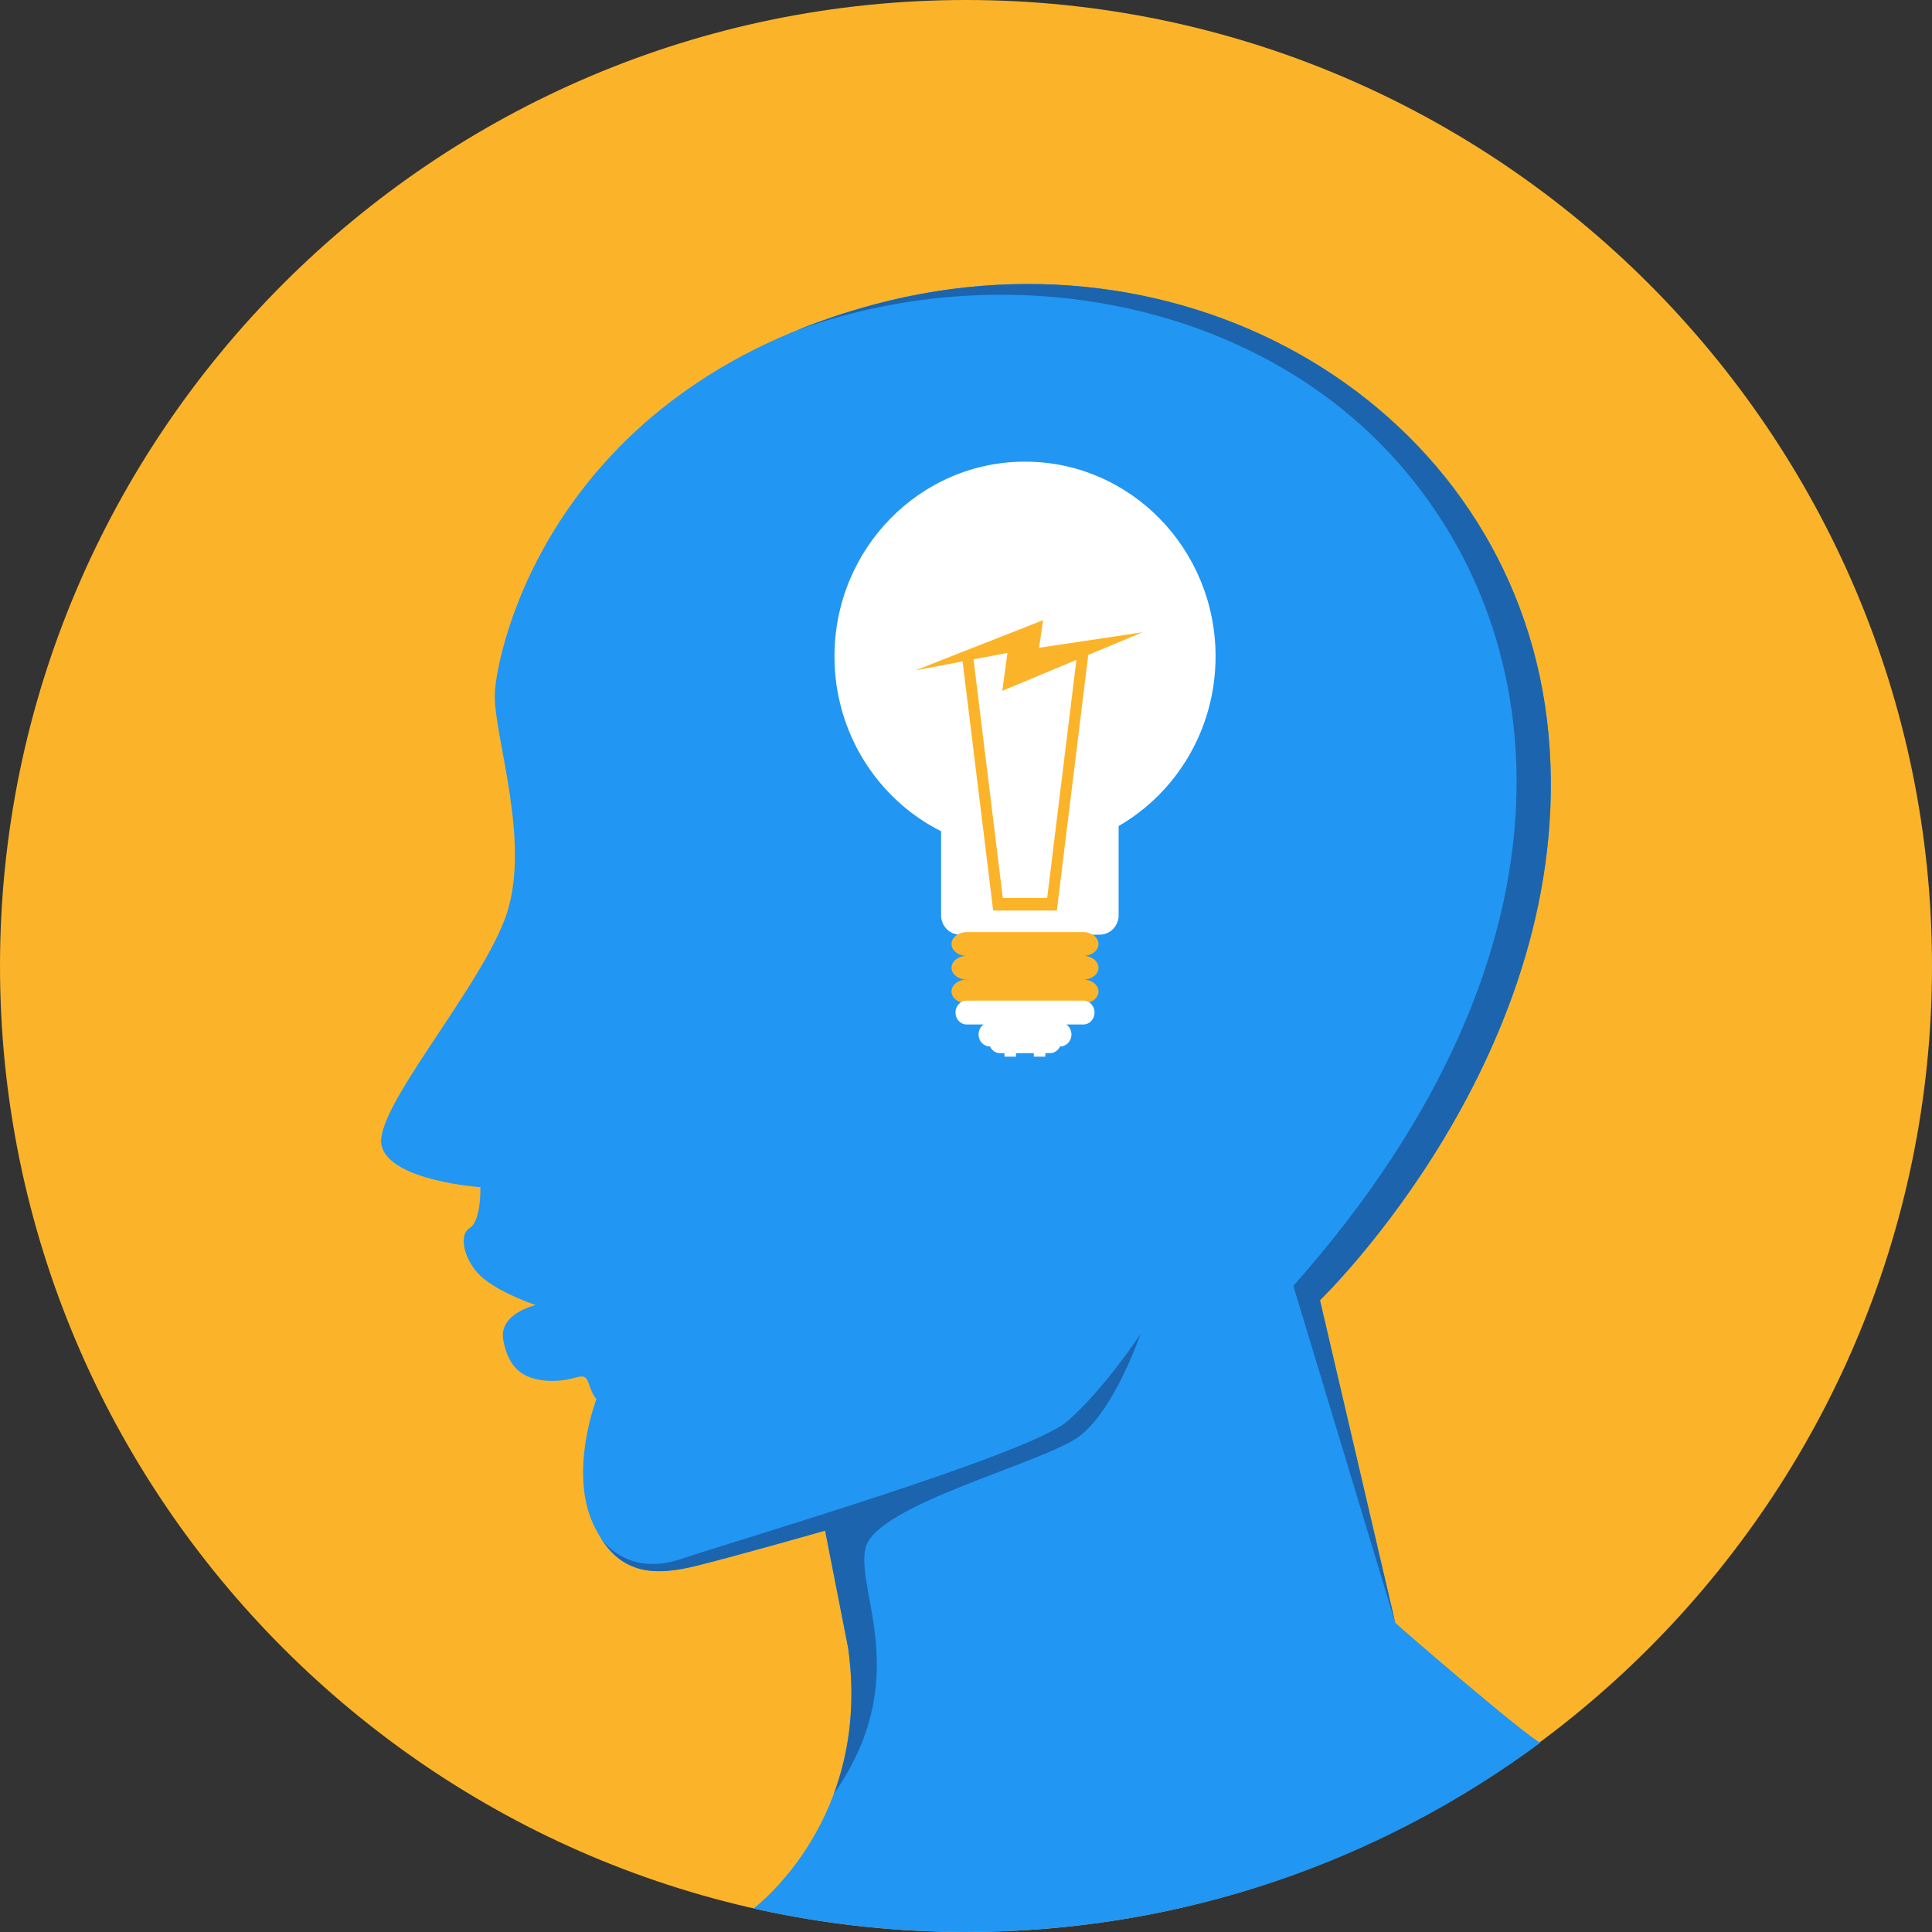 <?xml version="1.0"?>
<svg xmlns="http://www.w3.org/2000/svg" xmlns:xlink="http://www.w3.org/1999/xlink" version="1.1" id="Layer_1" x="0px" y="0px" viewBox="0 0 512 512" style="enable-background:new 0 0 512 512;" xml:space="preserve" width="512px" height="512px" class=""><rect x="0" y="0" width="512" height="512" fill="#333333" stroke="none"/><g><path style="fill:#FBB429" d="M255.999,512C397,512,512,397,512,255.999C512,115,397,0,255.999,0C115,0,0,115,0,255.999  C0,397,115,512,255.999,512z" data-original="#FFCA4F" class="active-path" data-old_color="#4CAF50"/><path style="fill:#2196F3" d="M369.746,430.029l-19.941-85.459c0,0,68.235-65.651,60.584-149.807  c-7.651-84.154-92.451-137.072-178.519-114.129c-86.072,22.941-100.329,91.895-100.732,103.206  c-0.406,11.313,10.2,40.24,2.544,60.007c-7.651,19.766-35.061,50.687-32.512,59.93c2.553,9.24,26.141,10.837,26.141,10.837  s0.276,8.941-2.857,10.839c-3.137,1.896-1.369,9.329,3.792,13.461c5.157,4.136,13.736,6.941,13.736,6.941s-9.886,2.231-8.608,9.245  c1.279,7.016,4.782,10.524,12.116,10.837c7.331,0.32,9.247-3.177,10.517,0.648c1.274,3.821,2.077,4.138,2.077,4.138  s-7.327,18.968-0.948,32.993c6.381,14.027,16.256,14.038,27.735,11.163c11.481-2.875,33.794-9.249,33.794-9.249l6.107,31.108  c6.385,45.274-24.443,68.548-25.095,69.033c18.126,4.068,36.968,6.229,56.322,6.229c57.013,0,109.664-18.644,152.211-50.16  c-4.105-1.976-36.999-30.347-38.461-31.809H369.746z" data-original="#FF5B61" class="" data-old_color="#03A9F4"/><g>
	<path style="fill:#1C64AE" d="M159.24,407.647c6.35,10.063,15.348,9.805,25.631,7.23c11.481-2.875,33.794-9.249,33.794-9.249   l6.107,31.108c2.178,15.449,0.022,28.334-3.788,38.629l0.007-0.007c21.312-30.409,5.594-53.65,8.398-65.19   c2.807-11.54,47.406-22.456,56.763-29.631c9.357-7.175,16.06-26.976,16.06-26.976s-9.357,14.347-19.336,23.08   c-9.979,8.731-87.483,31.496-102.298,36.486C166.511,417.865,159.873,408.593,159.24,407.647z" data-original="#EC4B53" class="" data-old_color="#1C63AD"/>
	<path style="fill:#1C64AE" d="M210.705,87.728c53.604-19.641,117.094-9.046,155.606,30.339   c45.889,46.934,56.583,132.334-23.554,222.699l26.989,89.265l-19.941-85.459c0,0,68.235-65.651,60.584-149.807   c-7.651-84.154-92.451-137.072-178.519-114.129c-7.607,2.028-14.642,4.421-21.166,7.095V87.728z" data-original="#EC4B53" class="" data-old_color="#1C63AD"/>
</g><path style="fill:#FFFFFF;" d="M271.638,122.34c27.889,0,50.5,23.107,50.5,51.609c0,19.288-10.352,36.102-25.686,44.959v23.66  c0,2.822-2.256,5.128-5.018,5.128h-37.017c-2.769,0-5.018-2.304-5.018-5.128v-22.278c-16.737-8.405-28.255-25.997-28.255-46.341  c0-28.502,22.611-51.609,50.5-51.609H271.638z" data-original="#FFFFFF" class=""/><g>
	<path style="fill:#FBB429" d="M256.202,247.021h30.872c2.225,0,4.044,1.415,4.044,3.146c0,1.731-1.819,3.144-4.044,3.144   c2.225,0,4.044,1.418,4.044,3.146c0,1.729-1.819,3.146-4.044,3.146c2.225,0,4.044,1.413,4.044,3.144v0.002   c0,1.731-1.819,3.144-4.044,3.144h-30.872c-2.222,0-4.041-1.413-4.041-3.144v-0.002c0-1.731,1.819-3.144,4.041-3.144   c-2.222,0-4.041-1.418-4.041-3.146c0-1.731,1.819-3.146,4.041-3.146c-2.222,0-4.041-1.415-4.041-3.144   C252.16,248.436,253.979,247.021,256.202,247.021z" data-original="#FBB429" class=""/>
	<path style="fill:#FBB429" d="M257.741,172.665l8.021,65.305h5.876h5.874l8.023-65.305l2.917,0.456l-8.198,66.743l-0.179,1.438   h-1.281h-7.157h-7.157H263.2l-0.176-1.438l-8.198-66.743l2.917-0.456H257.741z" data-original="#FBB429" class=""/>
	<path style="fill:#FBB429" d="M276.427,164.353l-1.067,7.307l27.43-4.099l-37.18,15.518l1.369-10.05l-24.39,4.626l33.84-13.302   H276.427z" data-original="#FBB429" class=""/>
</g><path style="fill:#FFFFFF;" d="M269.25,279.103v0.926h-3.058v-0.926h-1.175c-1.166,0-2.183-0.736-2.657-1.795h-0.093  c-1.623,0-2.941-1.422-2.941-3.164c0-1.111,0.534-2.086,1.341-2.648h-4.516c-1.623,0-2.941-1.42-2.941-3.164  c0-1.74,1.318-3.16,2.941-3.16h30.971c1.623,0,2.941,1.42,2.941,3.16c0,1.746-1.319,3.164-2.941,3.164h-4.518  c0.807,0.56,1.343,1.537,1.343,2.648c0,1.742-1.321,3.164-2.937,3.164h-0.093c-0.478,1.061-1.49,1.795-2.659,1.795h-1.233v0.926  h-3.056v-0.926h-4.725H269.25z" data-original="#FFFFFF" class=""/></g> </svg>
